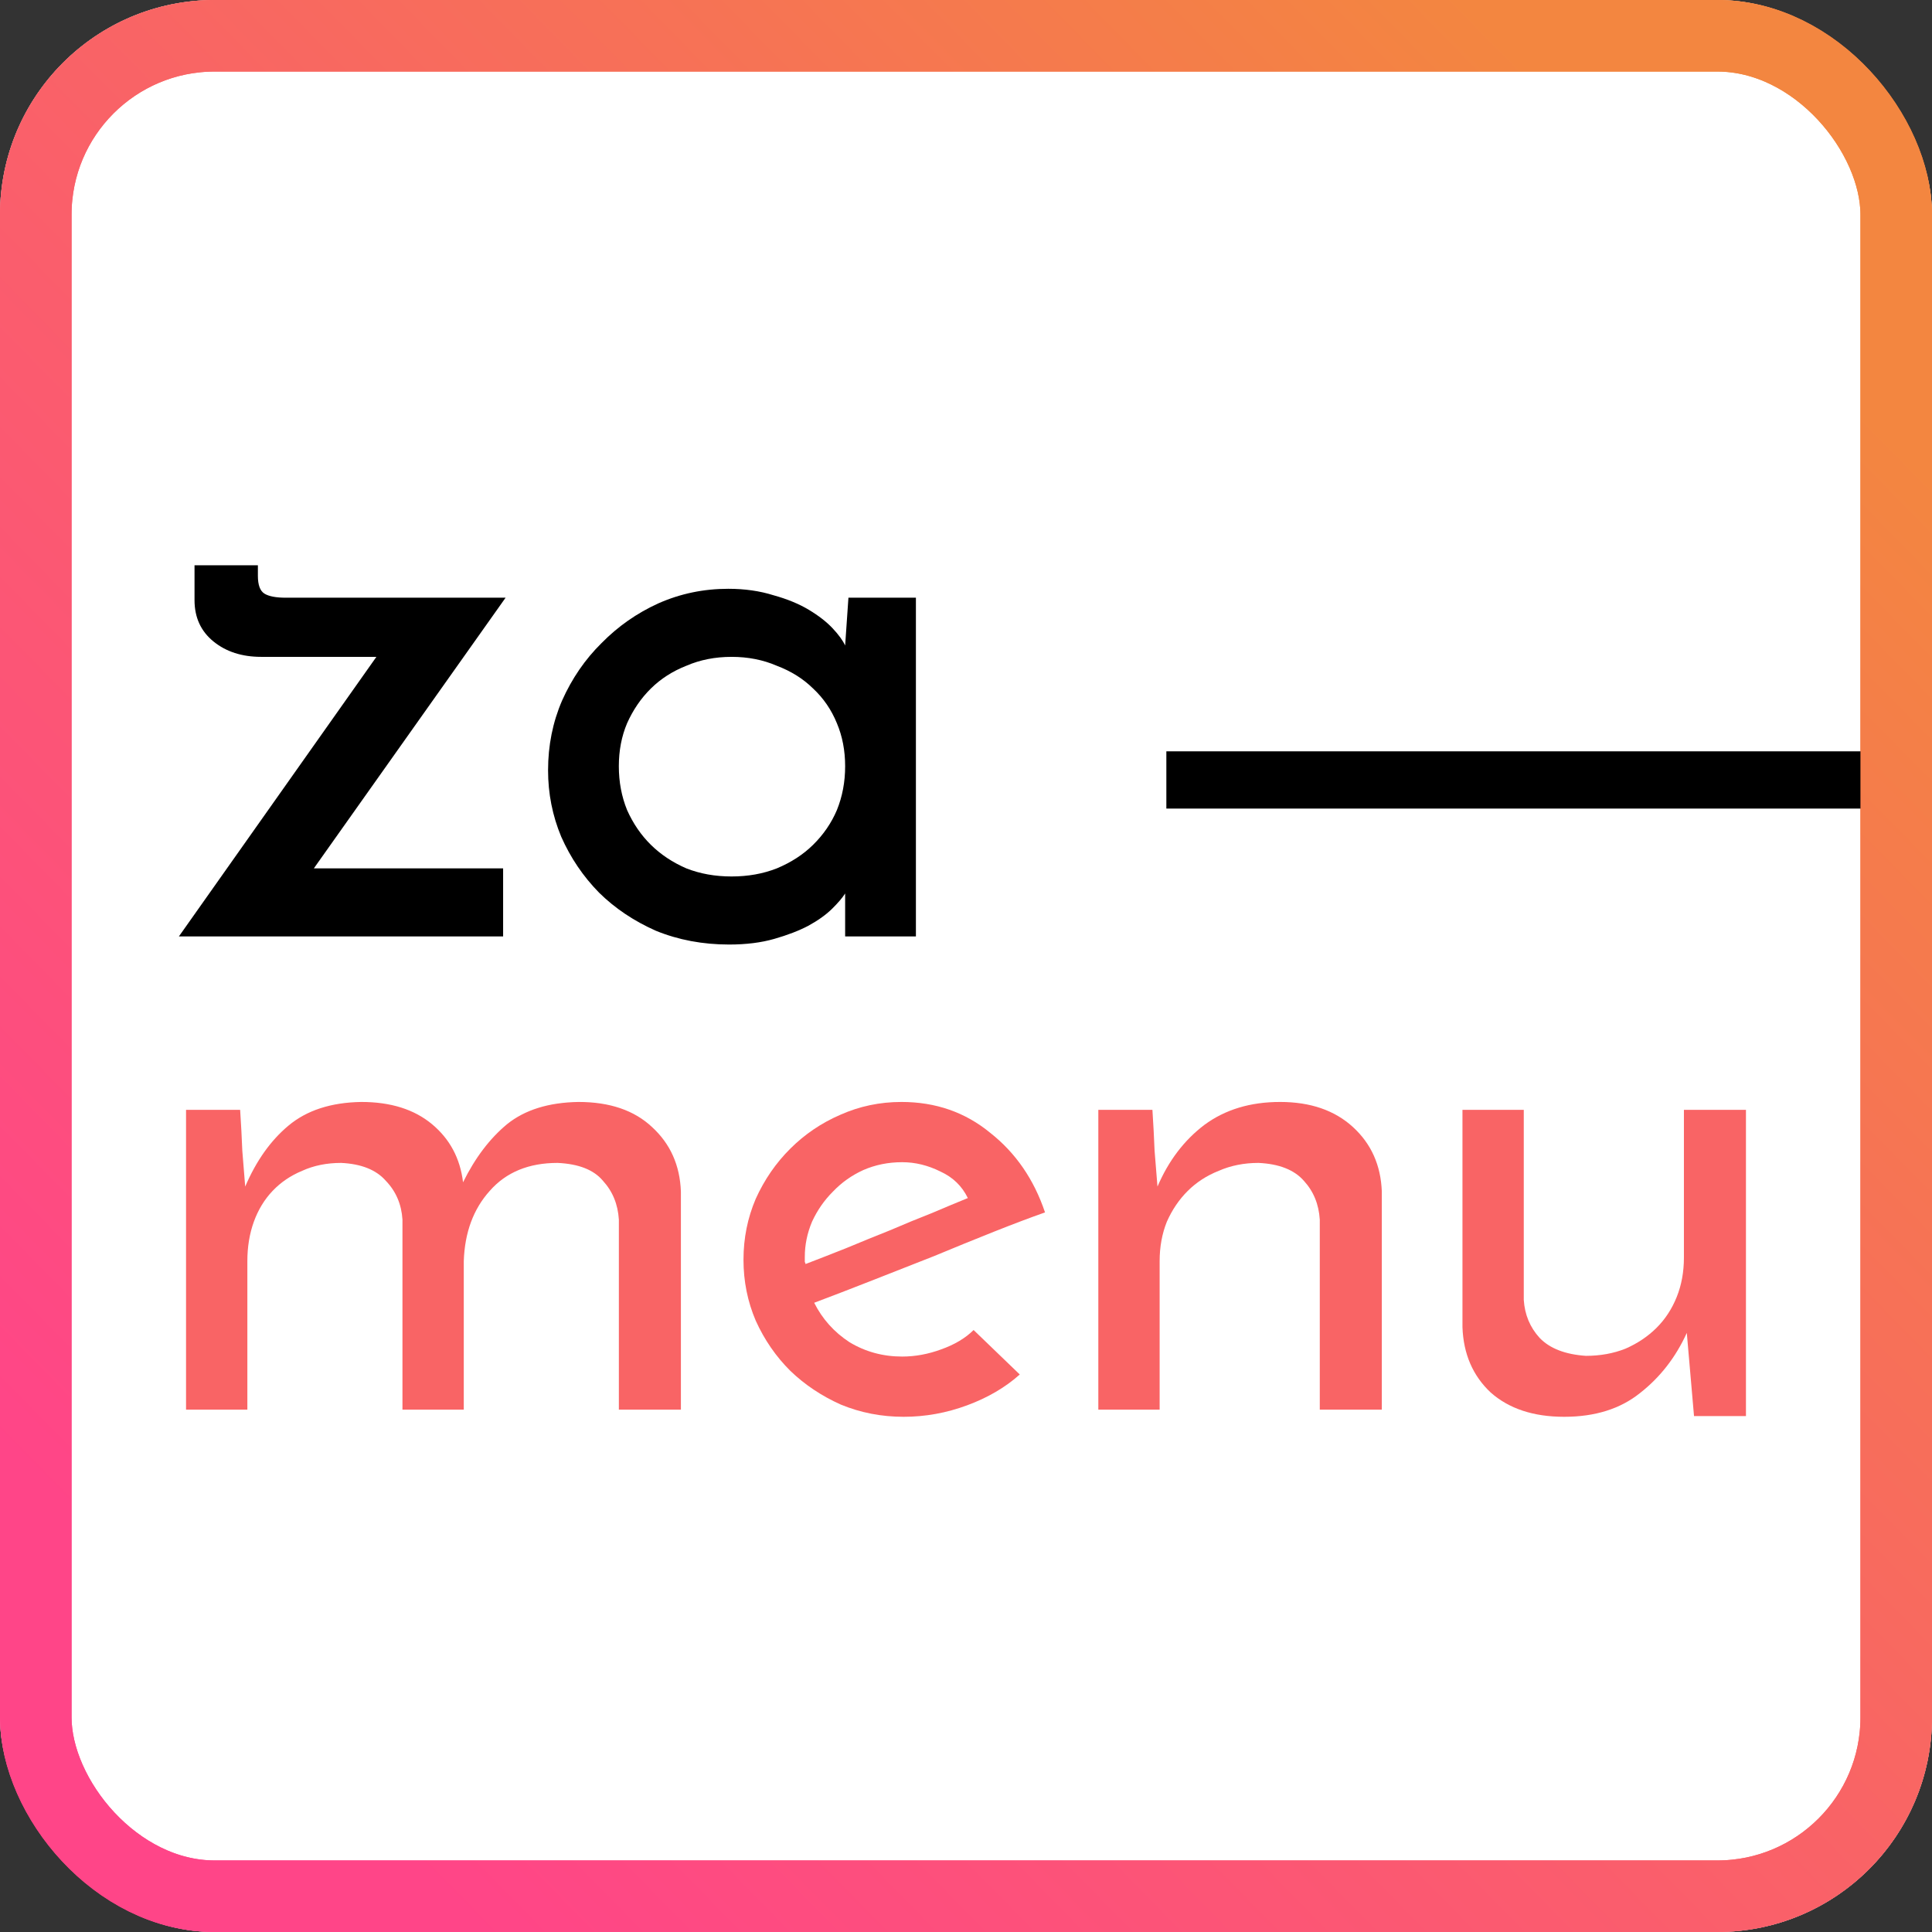 <svg width="270" height="270" viewBox="0 0 270 270" fill="none" xmlns="http://www.w3.org/2000/svg">
<rect x="0" y="0" width="270" height="270" fill="#333333" stroke="none"/>
<rect width="270" height="270" rx="30" fill="white"/>
<rect x="5" y="5" width="260" height="260" rx="25" fill="url(#paint0_linear_259:107)"/>
<rect x="5" y="5" width="260" height="260" rx="25" fill="white"/>
<rect x="5" y="5" width="260" height="260" rx="25" stroke="url(#paint1_linear_259:107)" stroke-width="10"/>
<line x1="163" y1="109" x2="270" y2="109" stroke="black" stroke-width="8"/>
<rect x="5" y="5" width="260" height="260" rx="25" stroke="url(#paint2_linear_259:107)" stroke-width="10"/>
<path d="M26 155.103H33.561C33.695 157.174 33.796 159.078 33.863 160.815C33.998 162.486 34.132 164.156 34.267 165.827C35.812 162.219 37.829 159.379 40.315 157.308C42.869 155.169 46.263 154.067 50.497 154C54.597 154 57.89 155.036 60.377 157.107C62.864 159.178 64.309 161.885 64.712 165.226C66.392 161.818 68.442 159.112 70.861 157.107C73.348 155.103 76.675 154.067 80.842 154C85.21 154 88.638 155.169 91.125 157.508C93.679 159.847 95.023 162.853 95.157 166.528V196.998H86.487V170.437C86.353 168.299 85.614 166.495 84.269 165.025C82.993 163.488 80.875 162.653 77.918 162.519C73.886 162.519 70.727 163.822 68.442 166.428C66.157 168.967 64.947 172.241 64.813 176.251V196.998H56.244V170.437C56.109 168.299 55.336 166.495 53.925 165.025C52.581 163.488 50.497 162.653 47.675 162.519C45.658 162.519 43.844 162.887 42.231 163.622C40.618 164.29 39.24 165.226 38.097 166.428C36.955 167.631 36.081 169.068 35.476 170.738C34.871 172.409 34.569 174.246 34.569 176.251V196.998H26V155.103Z" fill="#F96465"/>
<path d="M142.514 192.087C140.498 193.891 138.045 195.327 135.155 196.396C132.265 197.465 129.308 198 126.284 198C123.192 198 120.269 197.432 117.513 196.296C114.825 195.093 112.472 193.523 110.456 191.585C108.44 189.581 106.827 187.242 105.617 184.569C104.475 181.897 103.903 179.057 103.903 176.05C103.903 173.043 104.475 170.203 105.617 167.531C106.827 164.858 108.44 162.519 110.456 160.515C112.472 158.51 114.791 156.94 117.412 155.804C120.101 154.601 122.957 154 125.981 154C130.753 154 134.886 155.437 138.381 158.31C141.943 161.116 144.497 164.825 146.043 169.435C143.959 170.17 141.574 171.072 138.885 172.141C136.197 173.21 133.408 174.346 130.518 175.549C127.628 176.685 124.738 177.821 121.848 178.957C118.958 180.093 116.27 181.128 113.783 182.064C114.926 184.336 116.572 186.173 118.723 187.576C120.941 188.913 123.394 189.581 126.082 189.581C127.897 189.581 129.711 189.247 131.526 188.579C133.408 187.91 134.92 187.008 136.062 185.872L142.514 192.087ZM135.256 167.431C134.449 165.76 133.173 164.524 131.425 163.722C129.678 162.853 127.897 162.419 126.082 162.419C124.133 162.419 122.318 162.787 120.638 163.522C119.025 164.257 117.614 165.259 116.404 166.528C115.194 167.731 114.22 169.134 113.481 170.738C112.808 172.342 112.472 173.979 112.472 175.649C112.472 175.983 112.472 176.217 112.472 176.351C112.54 176.484 112.573 176.585 112.573 176.651C114.321 175.983 116.202 175.248 118.219 174.446C120.302 173.578 122.352 172.743 124.368 171.941C126.384 171.072 128.334 170.27 130.215 169.535C132.097 168.733 133.777 168.032 135.256 167.431Z" fill="#F96465"/>
<path d="M153.492 155.103H161.053C161.187 157.174 161.288 159.078 161.355 160.815C161.49 162.486 161.624 164.156 161.759 165.827C163.304 162.219 165.489 159.345 168.311 157.207C171.201 155.069 174.73 154 178.897 154C183.131 154 186.525 155.169 189.079 157.508C191.633 159.847 192.977 162.853 193.111 166.528V196.998H184.441V170.437C184.307 168.299 183.568 166.495 182.223 165.025C180.879 163.488 178.762 162.653 175.872 162.519C173.856 162.519 172.008 162.887 170.328 163.622C168.647 164.29 167.202 165.226 165.993 166.428C164.783 167.631 163.808 169.068 163.069 170.738C162.397 172.409 162.061 174.246 162.061 176.251V196.998H153.492V155.103Z" fill="#F96465"/>
<path d="M244 197.9H236.742L235.733 186.273C234.188 189.681 232.003 192.487 229.181 194.692C226.425 196.897 222.897 198 218.595 198C214.294 198 210.866 196.864 208.312 194.592C205.826 192.254 204.515 189.213 204.381 185.472V155.103H212.95V181.663C213.084 183.734 213.824 185.505 215.168 186.975C216.579 188.445 218.73 189.28 221.62 189.481C223.636 189.481 225.484 189.147 227.164 188.478C228.845 187.743 230.29 186.774 231.499 185.572C232.709 184.369 233.65 182.932 234.322 181.262C234.994 179.591 235.33 177.754 235.33 175.749V155.103H244V197.9Z" fill="#F96465"/>
<path d="M70.312 130.868H25L52.601 91.797H36.5C33.817 91.797 31.594 91.08 29.83 89.645C28.067 88.211 27.185 86.286 27.185 83.87V79H36.04V80.472C36.04 81.756 36.347 82.586 36.961 82.964C37.574 83.341 38.571 83.53 39.951 83.53H70.657L43.861 121.355H70.312V130.868Z" fill="black"/>
<path d="M76.593 107.652C76.593 104.179 77.245 100.932 78.548 97.912C79.928 94.817 81.768 92.137 84.068 89.872C86.368 87.531 89.013 85.682 92.004 84.323C95.07 82.964 98.329 82.284 101.779 82.284C104.079 82.284 106.187 82.586 108.104 83.19C110.021 83.719 111.669 84.398 113.049 85.229C114.429 86.059 115.541 86.927 116.385 87.833C117.228 88.739 117.803 89.532 118.11 90.212L118.57 83.53H128V130.868H118.11V124.865C117.726 125.469 117.113 126.187 116.27 127.017C115.426 127.848 114.314 128.64 112.934 129.395C111.631 130.075 110.059 130.679 108.219 131.207C106.379 131.736 104.271 132 101.894 132C98.214 132 94.802 131.358 91.659 130.075C88.592 128.716 85.947 126.942 83.723 124.752C81.5 122.487 79.736 119.882 78.433 116.938C77.206 113.994 76.593 110.898 76.593 107.652ZM86.483 107.085C86.483 109.275 86.867 111.313 87.633 113.201C88.477 115.088 89.588 116.712 90.969 118.071C92.349 119.429 93.997 120.524 95.914 121.355C97.831 122.11 99.939 122.487 102.239 122.487C104.539 122.487 106.647 122.11 108.564 121.355C110.558 120.524 112.244 119.429 113.624 118.071C115.081 116.636 116.193 115.013 116.96 113.201C117.726 111.313 118.11 109.275 118.11 107.085C118.11 104.896 117.726 102.895 116.96 101.083C116.193 99.196 115.081 97.573 113.624 96.214C112.244 94.855 110.558 93.798 108.564 93.043C106.647 92.212 104.539 91.797 102.239 91.797C99.939 91.797 97.831 92.212 95.914 93.043C93.997 93.798 92.349 94.855 90.969 96.214C89.588 97.573 88.477 99.196 87.633 101.083C86.867 102.895 86.483 104.896 86.483 107.085Z" fill="black"/>
<defs>
<linearGradient id="paint0_linear_259:107" x1="270" y1="0" x2="0" y2="270" gradientUnits="userSpaceOnUse">
<stop stop-color="#F38640"/>
<stop offset="0.514" stop-color="#F96465"/>
<stop offset="1" stop-color="#FF4588"/>
</linearGradient>
<linearGradient id="paint1_linear_259:107" x1="38.5" y1="242" x2="244.5" y2="40" gradientUnits="userSpaceOnUse">
<stop stop-color="#FF4588"/>
<stop offset="0.525" stop-color="#F96465"/>
<stop offset="1" stop-color="#F38640"/>
</linearGradient>
<linearGradient id="paint2_linear_259:107" x1="38.5" y1="242" x2="244.5" y2="40" gradientUnits="userSpaceOnUse">
<stop stop-color="#FF4588"/>
<stop offset="0.525" stop-color="#F96465"/>
<stop offset="1" stop-color="#F38640"/>
</linearGradient>
</defs>
</svg>
